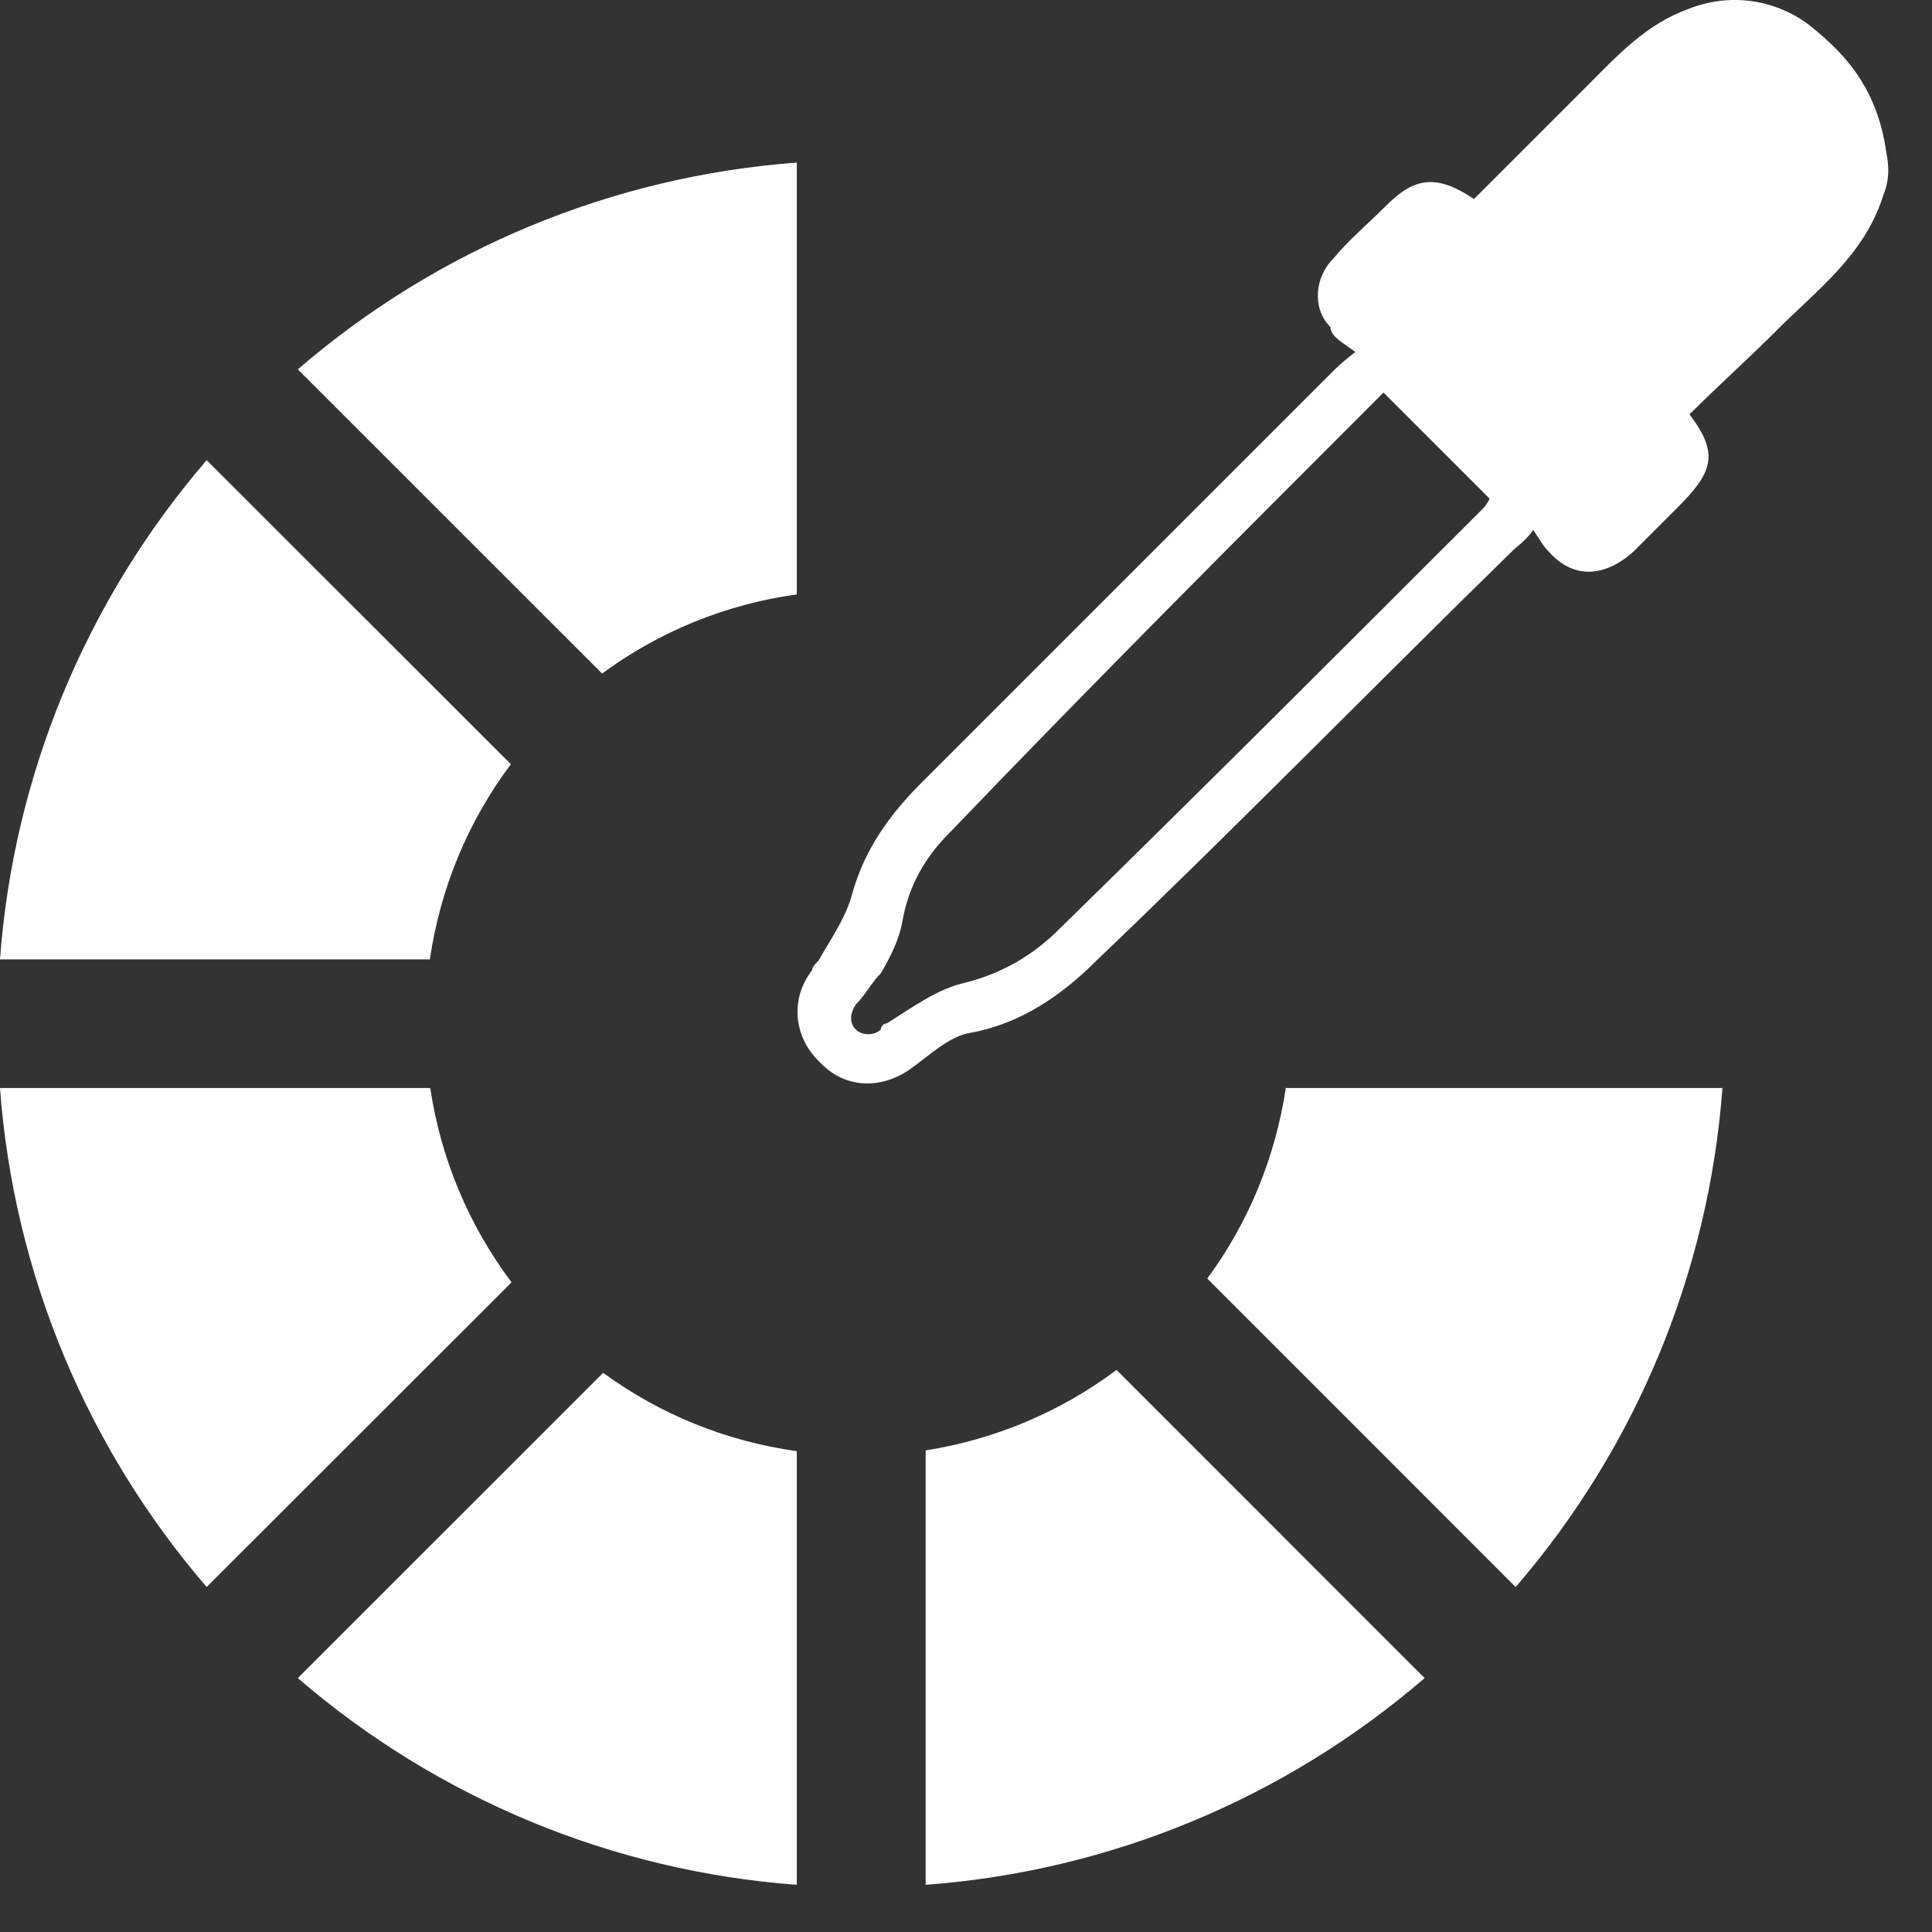 <?xml version="1.0" encoding="UTF-8"?>
<svg width="26px" height="26px" viewBox="0 0 26 26" version="1.1" xmlns="http://www.w3.org/2000/svg" xmlns:xlink="http://www.w3.org/1999/xlink">
    <rect x="0" y="0" width="26" height="26" fill="#333333" stroke="none"/>
    <!-- Generator: Sketch 52.6 (67491) - http://www.bohemiancoding.com/sketch -->
    <title>Combined Shape</title>
    <desc>Created with Sketch.</desc>
    <g id="Page-1" stroke="none" stroke-width="1" fill="none" fill-rule="evenodd">
        <g id="Pick-Color" transform="translate(-1611, -476)" fill="#FFFFFF">
            <g id="Group-5" transform="translate(1611, 377)">
                <path d="M10.723,106.999 C9.77,107.132 8.877,107.495 8.103,108.064 L4.008,103.971 C5.89,102.346 8.245,101.372 10.723,101.188 L10.723,106.999 Z M20.397,120.358 L16.247,116.206 C16.804,115.45 17.162,114.576 17.304,113.642 L23.18,113.642 C22.995,116.123 22.02,118.476 20.397,120.358 Z M12.457,118.519 C13.39,118.371 14.266,118.004 15.026,117.436 L19.172,121.583 C17.288,123.206 14.936,124.181 12.457,124.365 L12.457,118.519 Z M10.723,124.365 C8.246,124.182 5.89,123.206 4.008,121.583 L8.117,117.475 C8.888,118.038 9.776,118.397 10.723,118.529 L10.723,124.365 Z M6.884,116.257 L2.781,120.357 C1.161,118.476 0.182,116.121 0,113.642 L5.79,113.642 C5.933,114.594 6.306,115.486 6.884,116.257 Z M2.781,105.193 L6.875,109.284 C6.295,110.059 5.925,110.955 5.785,111.911 L0,111.911 C0.182,109.431 1.161,107.076 2.781,105.193 Z M18.24,103.737 C18.072,103.611 17.904,103.527 17.904,103.401 C17.652,103.148 17.694,102.728 17.946,102.476 C18.156,102.224 18.408,102.014 18.66,101.762 C19.039,101.384 19.333,101.342 19.837,101.678 C20.341,101.173 20.845,100.669 21.35,100.165 C21.77,99.745 22.148,99.325 22.736,99.115 C23.283,98.904 23.871,98.988 24.333,99.325 C24.753,99.661 25.257,100.123 25.384,101.047 C25.426,101.258 25.426,101.426 25.342,101.636 C25.089,102.434 24.459,102.896 23.913,103.443 C23.535,103.821 23.114,104.199 22.736,104.577 C23.157,105.123 23.03,105.375 22.568,105.838 C22.358,106.048 22.19,106.216 21.98,106.426 C21.602,106.762 21.182,106.804 20.845,106.426 C20.761,106.342 20.719,106.258 20.635,106.132 C20.509,106.3 20.425,106.342 20.341,106.426 C18.45,108.275 16.644,110.124 14.753,111.93 C14.29,112.393 13.744,112.771 13.072,112.897 C12.778,112.939 12.526,113.191 12.231,113.401 C11.853,113.653 11.391,113.653 11.055,113.317 L11.013,113.275 C10.677,112.939 10.635,112.435 10.929,112.057 C10.929,112.014 10.971,111.972 11.013,111.93 C11.181,111.636 11.391,111.342 11.475,111.006 C11.643,110.418 11.979,109.956 12.4,109.535 C14.248,107.686 16.097,105.838 17.904,104.031 C17.988,103.947 18.072,103.863 18.24,103.737 Z M18.618,104.283 C16.686,106.216 14.711,108.191 12.778,110.208 C12.442,110.544 12.231,110.922 12.147,111.384 C12.105,111.636 11.979,111.888 11.853,112.099 C11.727,112.225 11.643,112.393 11.517,112.519 C11.433,112.645 11.433,112.771 11.517,112.855 C11.601,112.939 11.769,112.939 11.853,112.855 C11.853,112.813 11.895,112.771 11.937,112.771 C12.273,112.561 12.61,112.309 12.988,112.225 C13.492,112.099 13.912,111.846 14.248,111.51 C16.181,109.619 18.072,107.729 19.963,105.838 C20.005,105.796 20.047,105.712 20.047,105.712 C19.543,105.207 19.081,104.745 18.618,104.283 Z" id="Combined-Shape"></path>
            </g>
        </g>
    </g>
</svg>